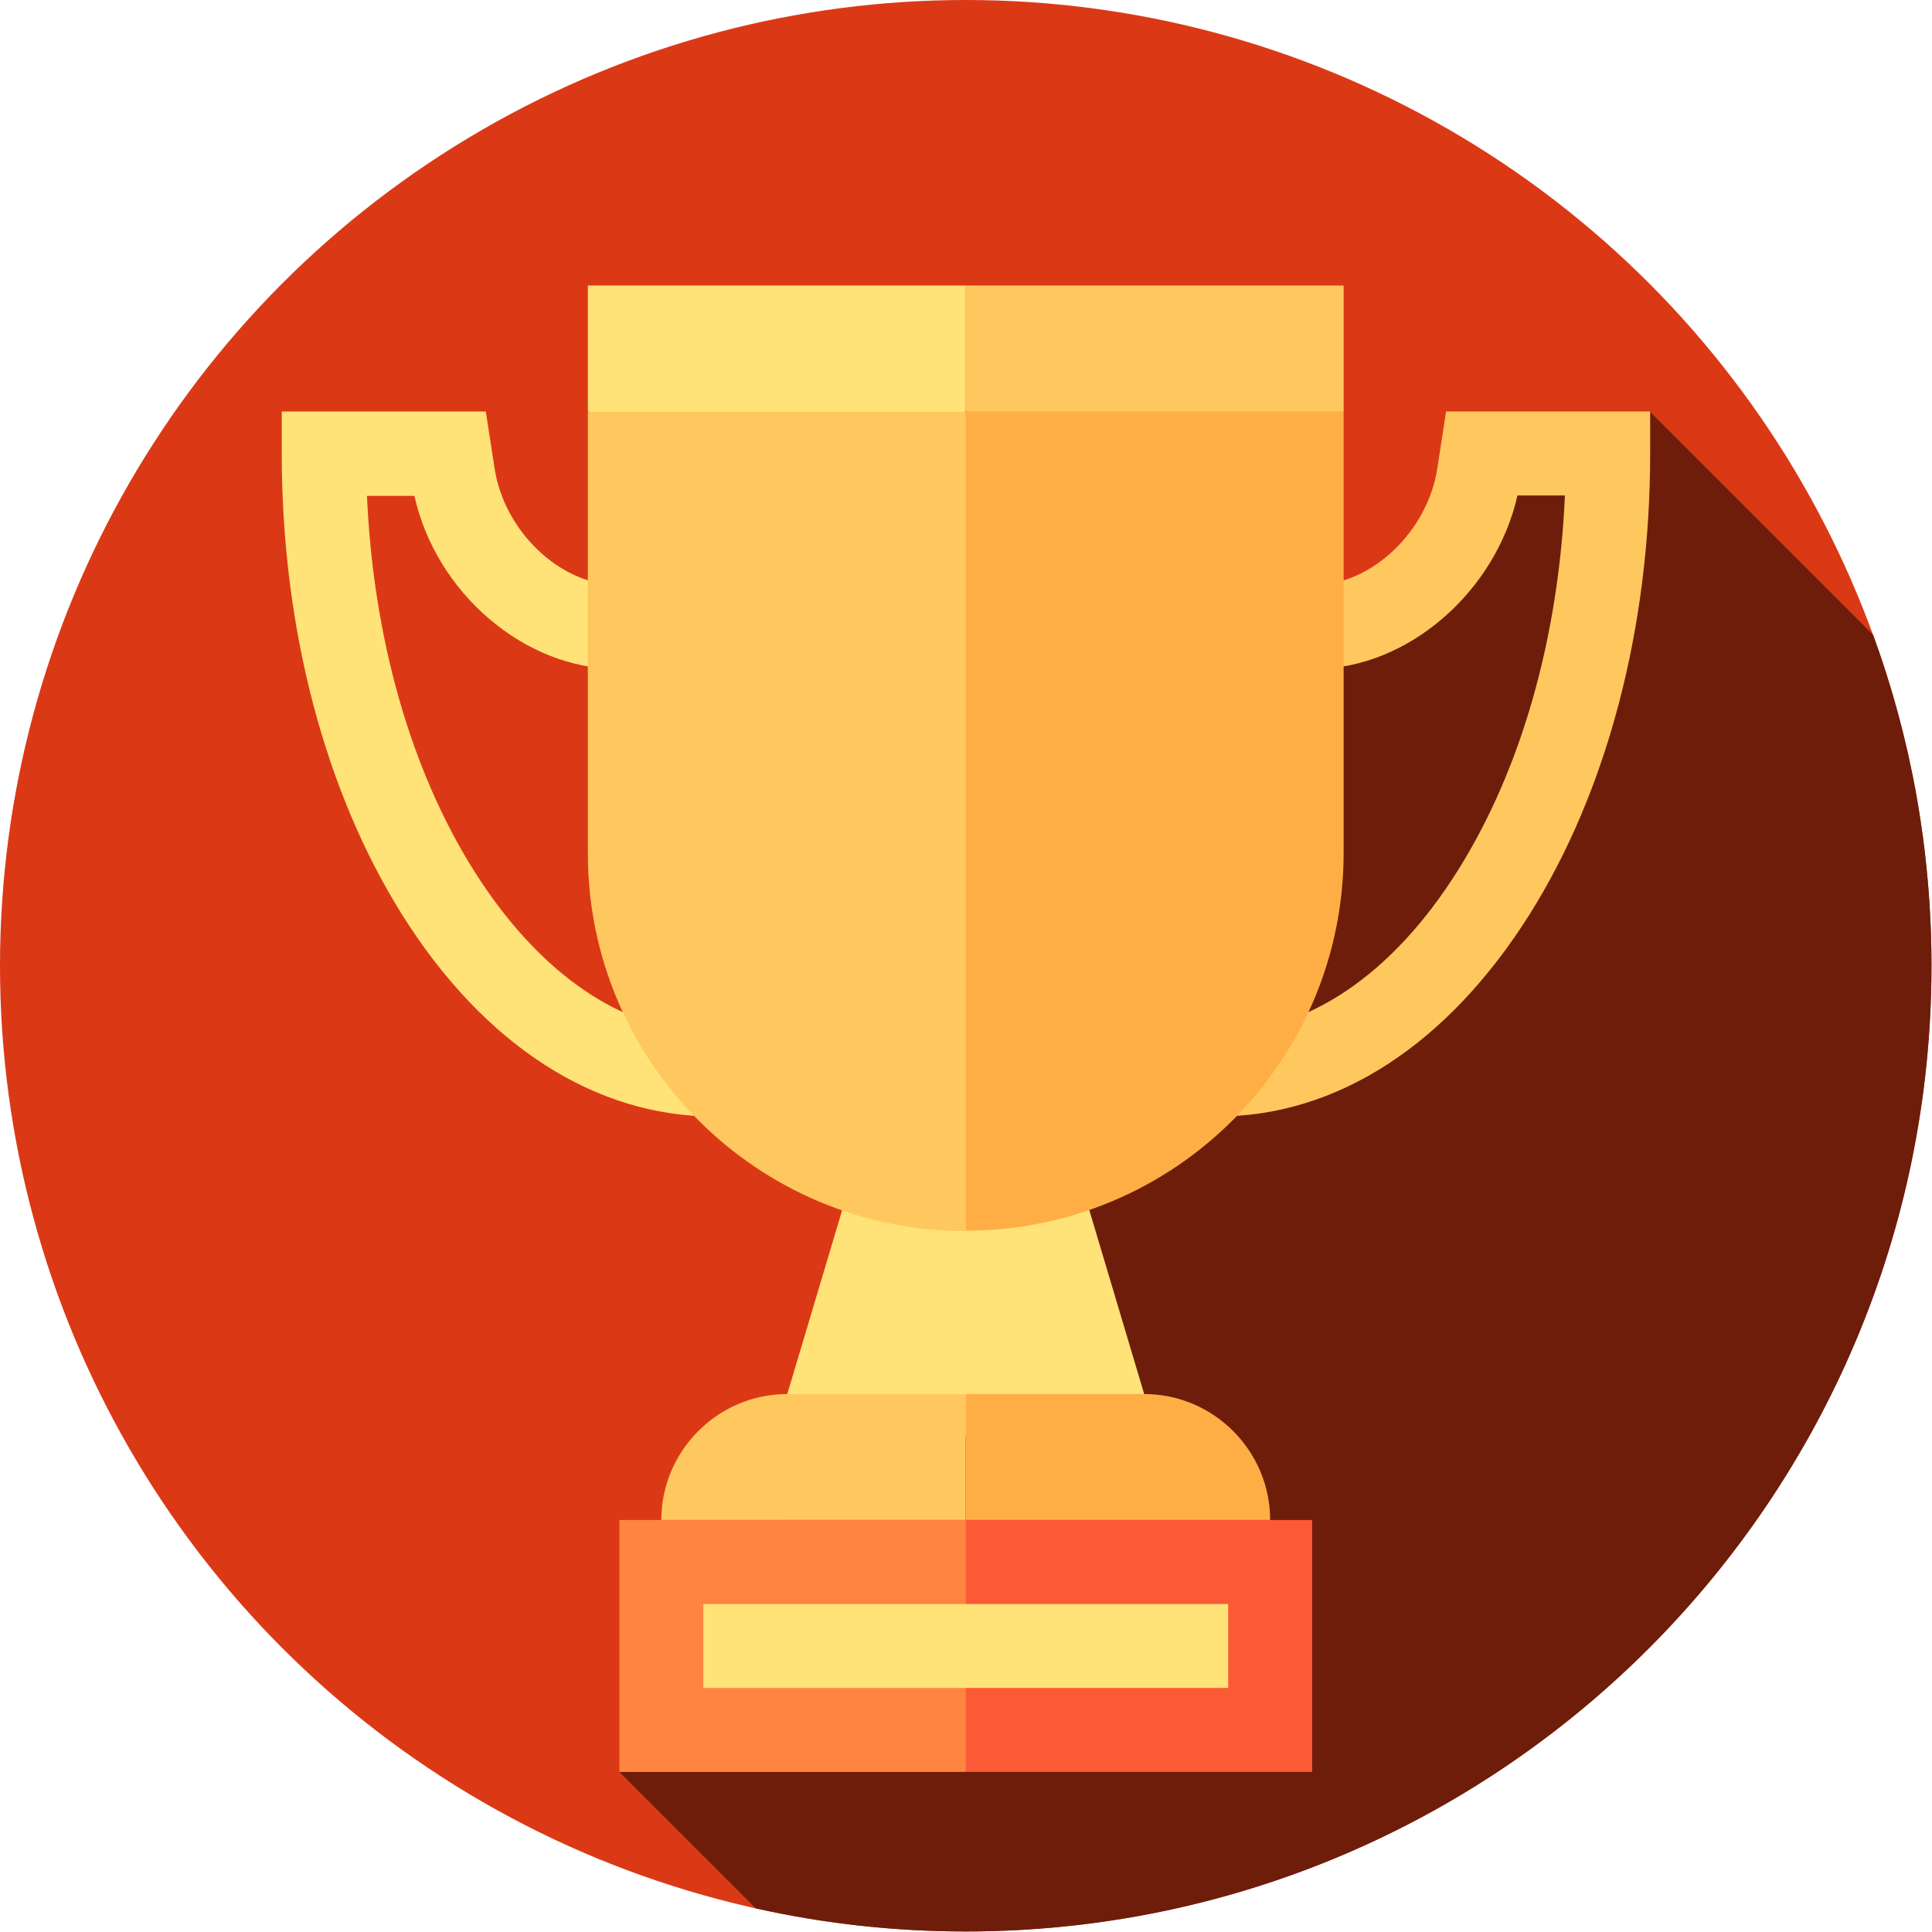 <svg xmlns="http://www.w3.org/2000/svg" viewBox="0 0 300 300" width="300" height="300"><style>.a{fill:#ffe278;}.b{fill:#ffc85f;}.c{fill:#ffae46;}</style><g transform="scale(0.652 0.652)"><circle cx="230" cy="230" r="230" fill="#db3916"/><path d="m460 230c0-27.7-4.9-54.2-13.9-78.8L392.9 98 347 112.3 147.5 422 180 454.5C196.1 458.1 212.8 460 230 460 357 460 460 357 460 230Z" fill="#6e1d0b"/><polygon points="230 342 272.5 332 250 256.6 210 256.6 187.5 332 " class="a"/><path d="m170.1 265.9c-28.4 0-54.8-17-74.3-48C77.3 188.4 67.1 149.4 67.1 108l0-10 48.6 0 2.1 13.6c2.3 15 15.7 27.7 29.2 27.7l0 20c-22.2 0-43.2-18.2-48.3-41.2l-11.3 0c1.5 33.9 10.4 65.3 25.5 89.3 15.7 24.9 36 38.6 57.3 38.6l0 20z" class="a"/><polygon points="230 98 230 68 320 68 320 98 275 108 " class="b"/><polygon points="147.5 422 147.5 362 230 362 240 392 230 422 " fill="#fe843f"/><path d="m230 332 0 30-72.5 0c0-16.5 13.5-30 30-30l42.5 0z" class="b"/><polygon points="140 98 140 68 230 68 230 98 185 108 " class="a"/><path d="m230 98 10 97.6-10 97.6c-49.7 0-90-40.3-90-90l0-105.1 90 0z" class="b"/><path d="m289.9 265.9 0-20c21.3 0 41.7-13.7 57.3-38.6 15.1-24 24-55.4 25.5-89.3l-11.3 0c-5.2 23-26.2 41.3-48.3 41.3l0-20c13.5 0 26.9-12.7 29.2-27.7l2.1-13.6 48.6 0 0 10c0 41.4-10.2 80.4-28.8 109.9-19.5 30.9-45.8 48-74.3 48z" class="b"/><rect x="230" y="362" width="82.5" height="60" fill="#fc5a37"/><path d="m302.5 362-72.5 0 0-30 42.5 0c16.5 0 30 13.5 30 30z" class="c"/><rect x="167.5" y="382" width="125" height="20" class="a"/><path d="m320 98 0 105.1c0 49.7-40.3 90-90 90l0-195.1 90 0z" class="c"/></g></svg>
